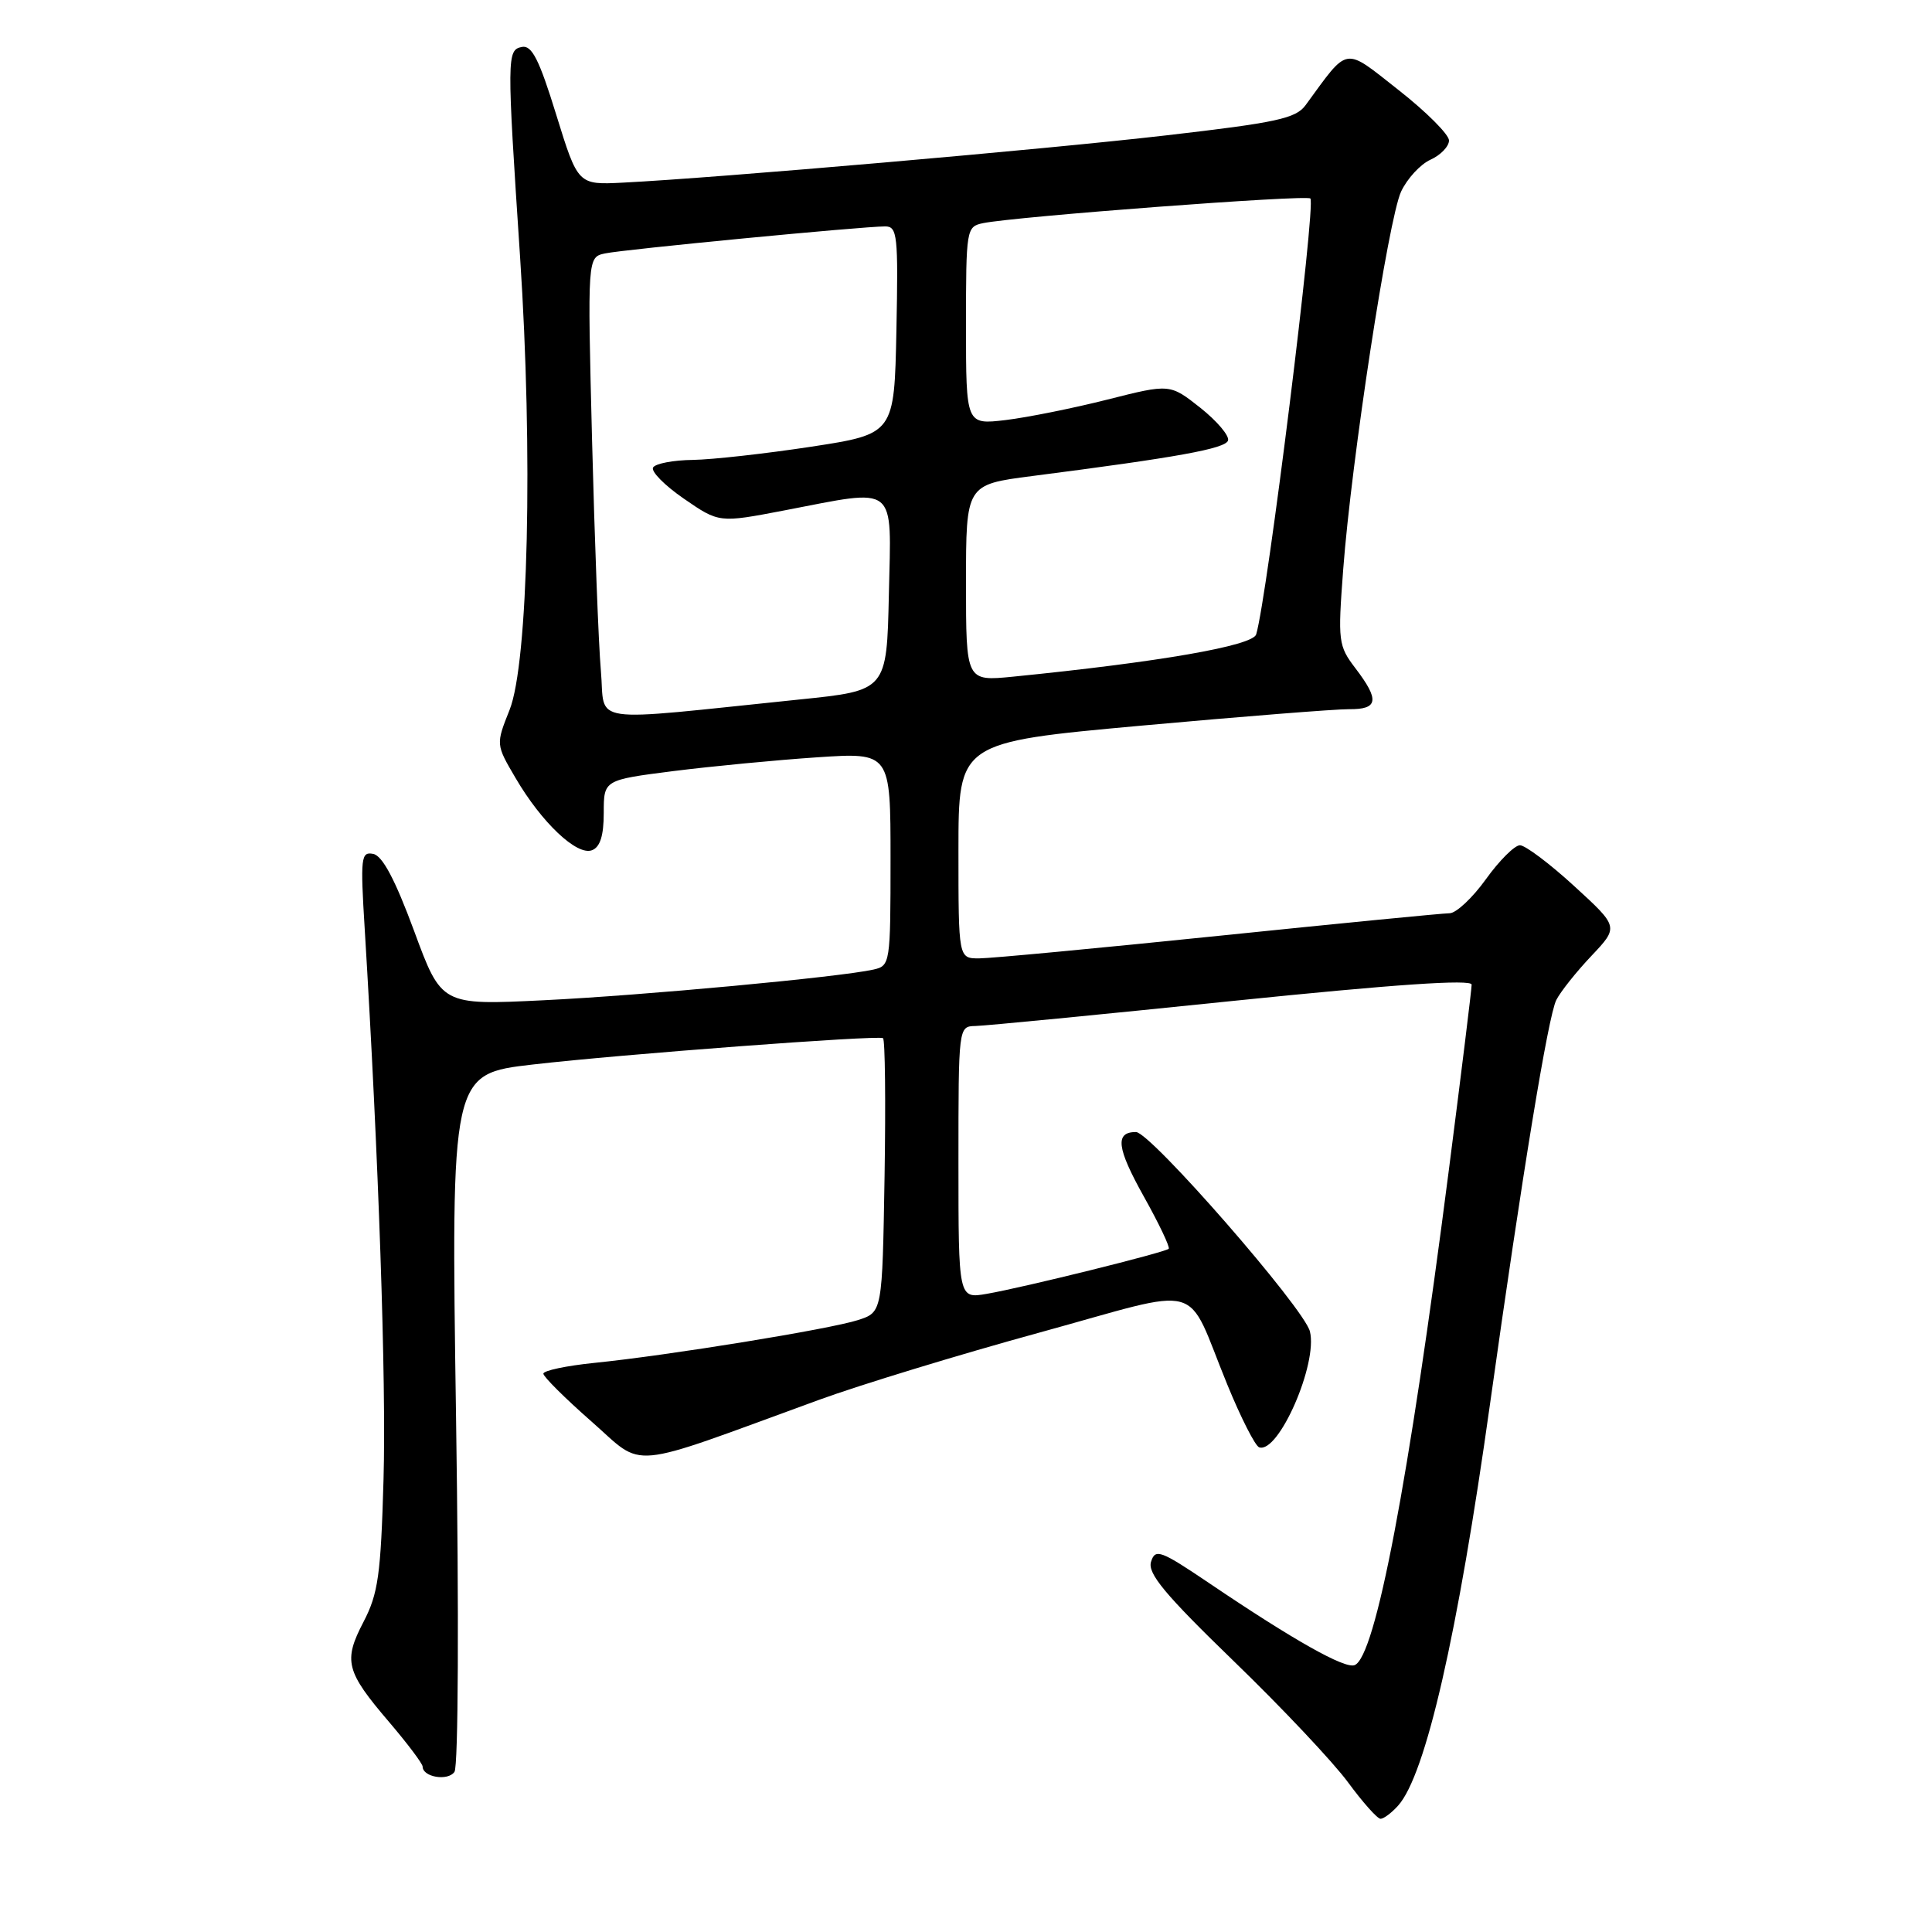 <?xml version="1.0" encoding="UTF-8" standalone="no"?>
<!DOCTYPE svg PUBLIC "-//W3C//DTD SVG 1.1//EN" "http://www.w3.org/Graphics/SVG/1.1/DTD/svg11.dtd" >
<svg xmlns="http://www.w3.org/2000/svg" xmlns:xlink="http://www.w3.org/1999/xlink" version="1.1" viewBox="0 0 256 256">
 <g >
 <path fill="currentColor"
d=" M 185.26 239.25 C 188.91 235.18 193.16 216.60 197.44 186.00 C 201.70 155.61 205.14 134.63 206.22 132.50 C 206.78 131.40 208.87 128.77 210.87 126.66 C 214.50 122.82 214.50 122.82 208.59 117.41 C 205.34 114.43 202.10 112.00 201.40 112.00 C 200.70 112.00 198.67 114.02 196.89 116.50 C 195.12 118.97 192.95 121.00 192.08 121.01 C 191.21 121.01 177.45 122.36 161.50 124.00 C 145.55 125.64 131.26 126.99 129.75 126.99 C 127.00 127.00 127.00 127.00 127.00 112.68 C 127.00 98.36 127.00 98.36 151.25 96.15 C 164.59 94.94 176.96 93.96 178.75 93.97 C 182.63 94.01 182.82 92.77 179.61 88.56 C 177.33 85.57 177.26 85.01 177.98 75.47 C 179.07 60.96 183.97 29.01 185.65 25.39 C 186.45 23.68 188.20 21.77 189.55 21.16 C 190.90 20.55 192.00 19.40 192.00 18.61 C 192.00 17.83 189.00 14.82 185.33 11.94 C 177.96 6.15 178.79 6.02 173.00 13.93 C 171.71 15.70 169.17 16.25 154.50 17.94 C 138.23 19.82 95.06 23.57 82.54 24.20 C 76.58 24.50 76.58 24.50 73.70 15.19 C 71.45 7.89 70.47 5.96 69.16 6.22 C 67.16 6.61 67.15 7.44 68.91 34.00 C 70.64 60.04 70.00 87.85 67.52 94.07 C 65.70 98.64 65.70 98.64 68.32 103.10 C 71.78 109.01 76.45 113.42 78.44 112.66 C 79.52 112.25 80.00 110.73 80.00 107.70 C 80.00 103.35 80.00 103.35 89.25 102.17 C 94.34 101.53 102.89 100.71 108.25 100.35 C 118.00 99.70 118.00 99.70 118.00 113.83 C 118.00 127.67 117.95 127.97 115.75 128.47 C 111.31 129.47 85.24 131.90 72.00 132.54 C 58.50 133.20 58.50 133.20 54.87 123.35 C 52.36 116.56 50.68 113.39 49.46 113.15 C 47.83 112.82 47.74 113.59 48.33 123.15 C 50.17 153.35 51.19 183.05 50.82 196.01 C 50.46 208.69 50.11 211.17 48.17 214.90 C 45.47 220.09 45.81 221.45 51.57 228.19 C 54.00 231.04 56.00 233.70 56.00 234.08 C 56.00 235.48 59.36 236.04 60.22 234.78 C 60.73 234.05 60.82 213.87 60.43 187.90 C 59.76 142.30 59.76 142.30 70.63 141.05 C 82.31 139.70 116.18 137.15 117.00 137.56 C 117.28 137.69 117.37 145.92 117.21 155.84 C 116.91 173.87 116.91 173.87 113.71 174.91 C 109.98 176.12 88.58 179.60 78.75 180.59 C 75.04 180.97 72.00 181.61 72.00 182.02 C 72.00 182.42 74.87 185.28 78.38 188.36 C 85.56 194.66 82.61 194.94 108.49 185.50 C 113.99 183.49 127.17 179.47 137.78 176.56 C 160.03 170.45 156.93 169.59 162.63 183.48 C 164.43 187.88 166.33 191.61 166.85 191.78 C 169.42 192.64 174.64 180.69 173.57 176.42 C 172.80 173.34 152.44 150.00 150.52 150.00 C 147.71 150.00 147.97 152.11 151.56 158.54 C 153.58 162.15 155.06 165.27 154.86 165.47 C 154.38 165.95 135.59 170.61 130.75 171.44 C 127.00 172.09 127.00 172.09 127.00 154.05 C 127.00 136.01 127.00 136.00 129.25 135.95 C 130.49 135.93 145.79 134.44 163.25 132.64 C 184.78 130.43 195.00 129.73 195.00 130.47 C 195.00 131.07 193.64 142.12 191.98 155.03 C 186.65 196.49 182.25 219.58 179.49 220.64 C 178.18 221.15 171.39 217.32 160.32 209.84 C 153.76 205.41 153.08 205.16 152.52 206.94 C 152.03 208.48 154.35 211.27 163.50 220.13 C 169.88 226.30 176.69 233.53 178.63 236.18 C 180.58 238.83 182.51 241.00 182.93 241.00 C 183.35 241.00 184.40 240.21 185.26 239.25 Z  M 79.62 88.88 C 79.31 85.37 78.79 71.61 78.45 58.29 C 77.84 34.08 77.84 34.08 80.17 33.58 C 82.63 33.05 114.29 30.00 117.29 30.00 C 118.91 30.00 119.03 31.18 118.78 43.75 C 118.50 57.50 118.50 57.50 107.50 59.19 C 101.45 60.11 94.39 60.90 91.81 60.94 C 89.23 60.97 86.86 61.42 86.54 61.94 C 86.22 62.45 88.06 64.32 90.62 66.08 C 95.28 69.29 95.28 69.29 103.89 67.64 C 119.09 64.72 118.10 63.94 117.78 78.75 C 117.50 91.50 117.50 91.50 106.00 92.68 C 77.22 95.64 80.26 96.08 79.62 88.88 Z  M 128.00 77.25 C 128.00 64.21 128.00 64.21 136.75 63.08 C 156.04 60.60 162.37 59.45 162.72 58.37 C 162.92 57.75 161.27 55.80 159.06 54.04 C 155.02 50.85 155.02 50.85 146.76 52.94 C 142.22 54.09 136.14 55.31 133.25 55.66 C 128.00 56.28 128.00 56.28 128.00 43.16 C 128.00 30.36 128.05 30.03 130.25 29.57 C 134.53 28.69 173.12 25.78 173.63 26.30 C 174.39 27.06 167.92 79.16 166.45 84.06 C 166.00 85.57 153.59 87.73 134.25 89.66 C 128.00 90.28 128.00 90.28 128.00 77.25 Z "/>
</g>
</svg>